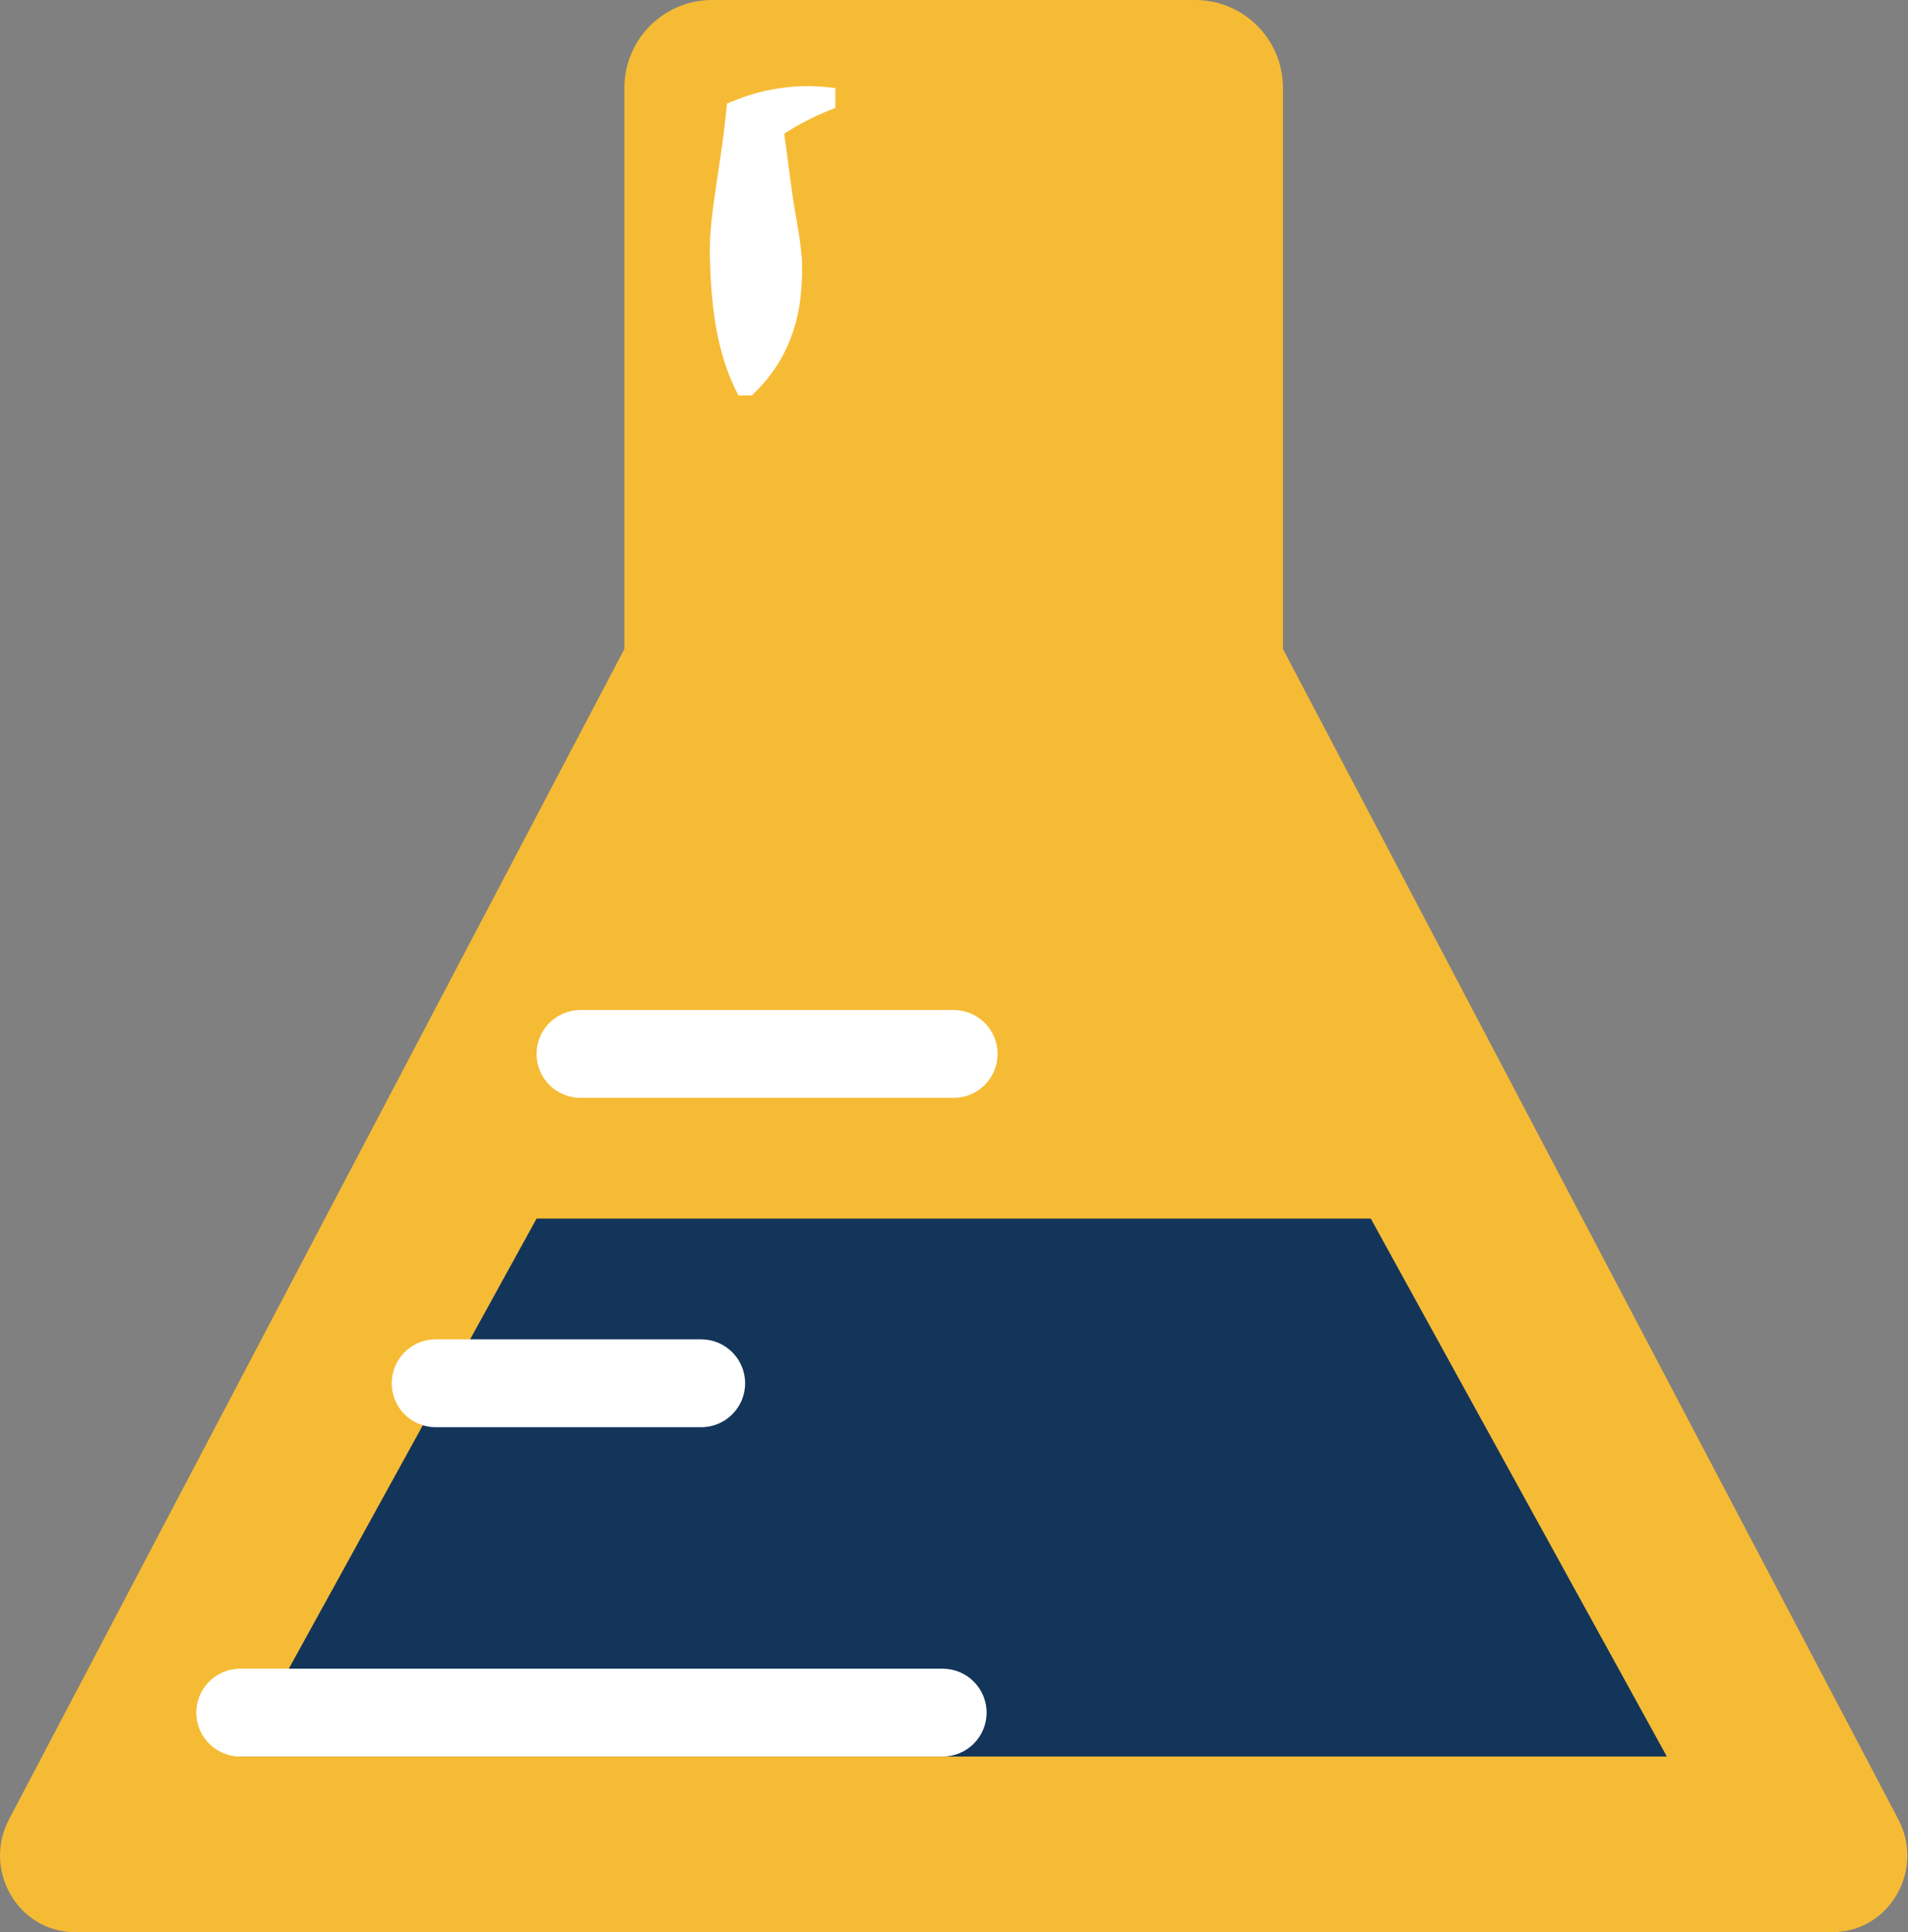 <svg width="80" height="81" viewBox="0 0 80 81" fill="none" xmlns="http://www.w3.org/2000/svg">
<rect x="0" y="0" width="80" height="81" fill="#808080" stroke="none"/>
<g clip-path="url(#clip0)">
<path d="M53.764 27.153H26.208L0.375 76.277C-0.729 78.377 0.735 80.968 3.107 80.999C3.127 81 3.147 81 3.168 81H76.805C76.825 81 76.845 81 76.865 80.999C79.238 80.968 80.702 78.377 79.598 76.277L53.764 27.153Z" fill="#F6BB35"/>
<path d="M10.083 73.636L22.498 51.085H57.475L69.889 73.636H10.083Z" fill="#13355A"/>
<path d="M29.861 0H50.111C52.145 0 53.793 1.649 53.793 3.682V27.614H26.18V3.682C26.18 1.649 27.828 0 29.861 0Z" fill="#F6BB35"/>
<path d="M39.526 73.636H10.072C9.055 73.636 8.231 72.812 8.231 71.796C8.231 70.779 9.055 69.955 10.072 69.955H39.526C40.543 69.955 41.367 70.779 41.367 71.796C41.367 72.812 40.543 73.636 39.526 73.636Z" fill="white"/>
<path d="M39.986 46.023H24.339C23.322 46.023 22.498 45.198 22.498 44.182C22.498 43.165 23.322 42.341 24.339 42.341H39.986C41.003 42.341 41.827 43.165 41.827 44.182C41.827 45.198 41.003 46.023 39.986 46.023Z" fill="white"/>
<path d="M29.401 59.83H18.265C17.248 59.83 16.424 59.005 16.424 57.989C16.424 56.972 17.248 56.148 18.265 56.148H29.401C30.417 56.148 31.242 56.972 31.242 57.989C31.242 59.005 30.418 59.83 29.401 59.83Z" fill="white"/>
<path d="M30.964 16.579C30.453 15.615 30.193 14.662 30.018 13.707C29.857 12.742 29.792 11.823 29.765 10.816C29.732 9.77 29.889 8.761 30.027 7.79C30.169 6.818 30.323 5.876 30.419 4.944L30.482 4.34L30.915 4.168C31.577 3.905 32.269 3.744 32.961 3.664C33.652 3.572 34.35 3.604 35.024 3.692V4.524C34.718 4.65 34.425 4.763 34.144 4.898C33.864 5.038 33.595 5.174 33.337 5.323C32.823 5.618 32.353 5.944 31.933 6.296L32.778 4.975C32.959 6.008 33.059 7.024 33.202 7.985C33.327 8.948 33.538 9.846 33.601 10.664C33.63 10.851 33.632 11.112 33.631 11.36C33.631 11.608 33.615 11.857 33.599 12.105C33.561 12.603 33.485 13.101 33.345 13.6C33.051 14.597 32.567 15.597 31.521 16.575L30.964 16.579Z" fill="white"/>
</g>
<defs>
<clipPath id="clip0">
<rect width="79.972" height="81" fill="white"/>
</clipPath>
</defs>
</svg>
